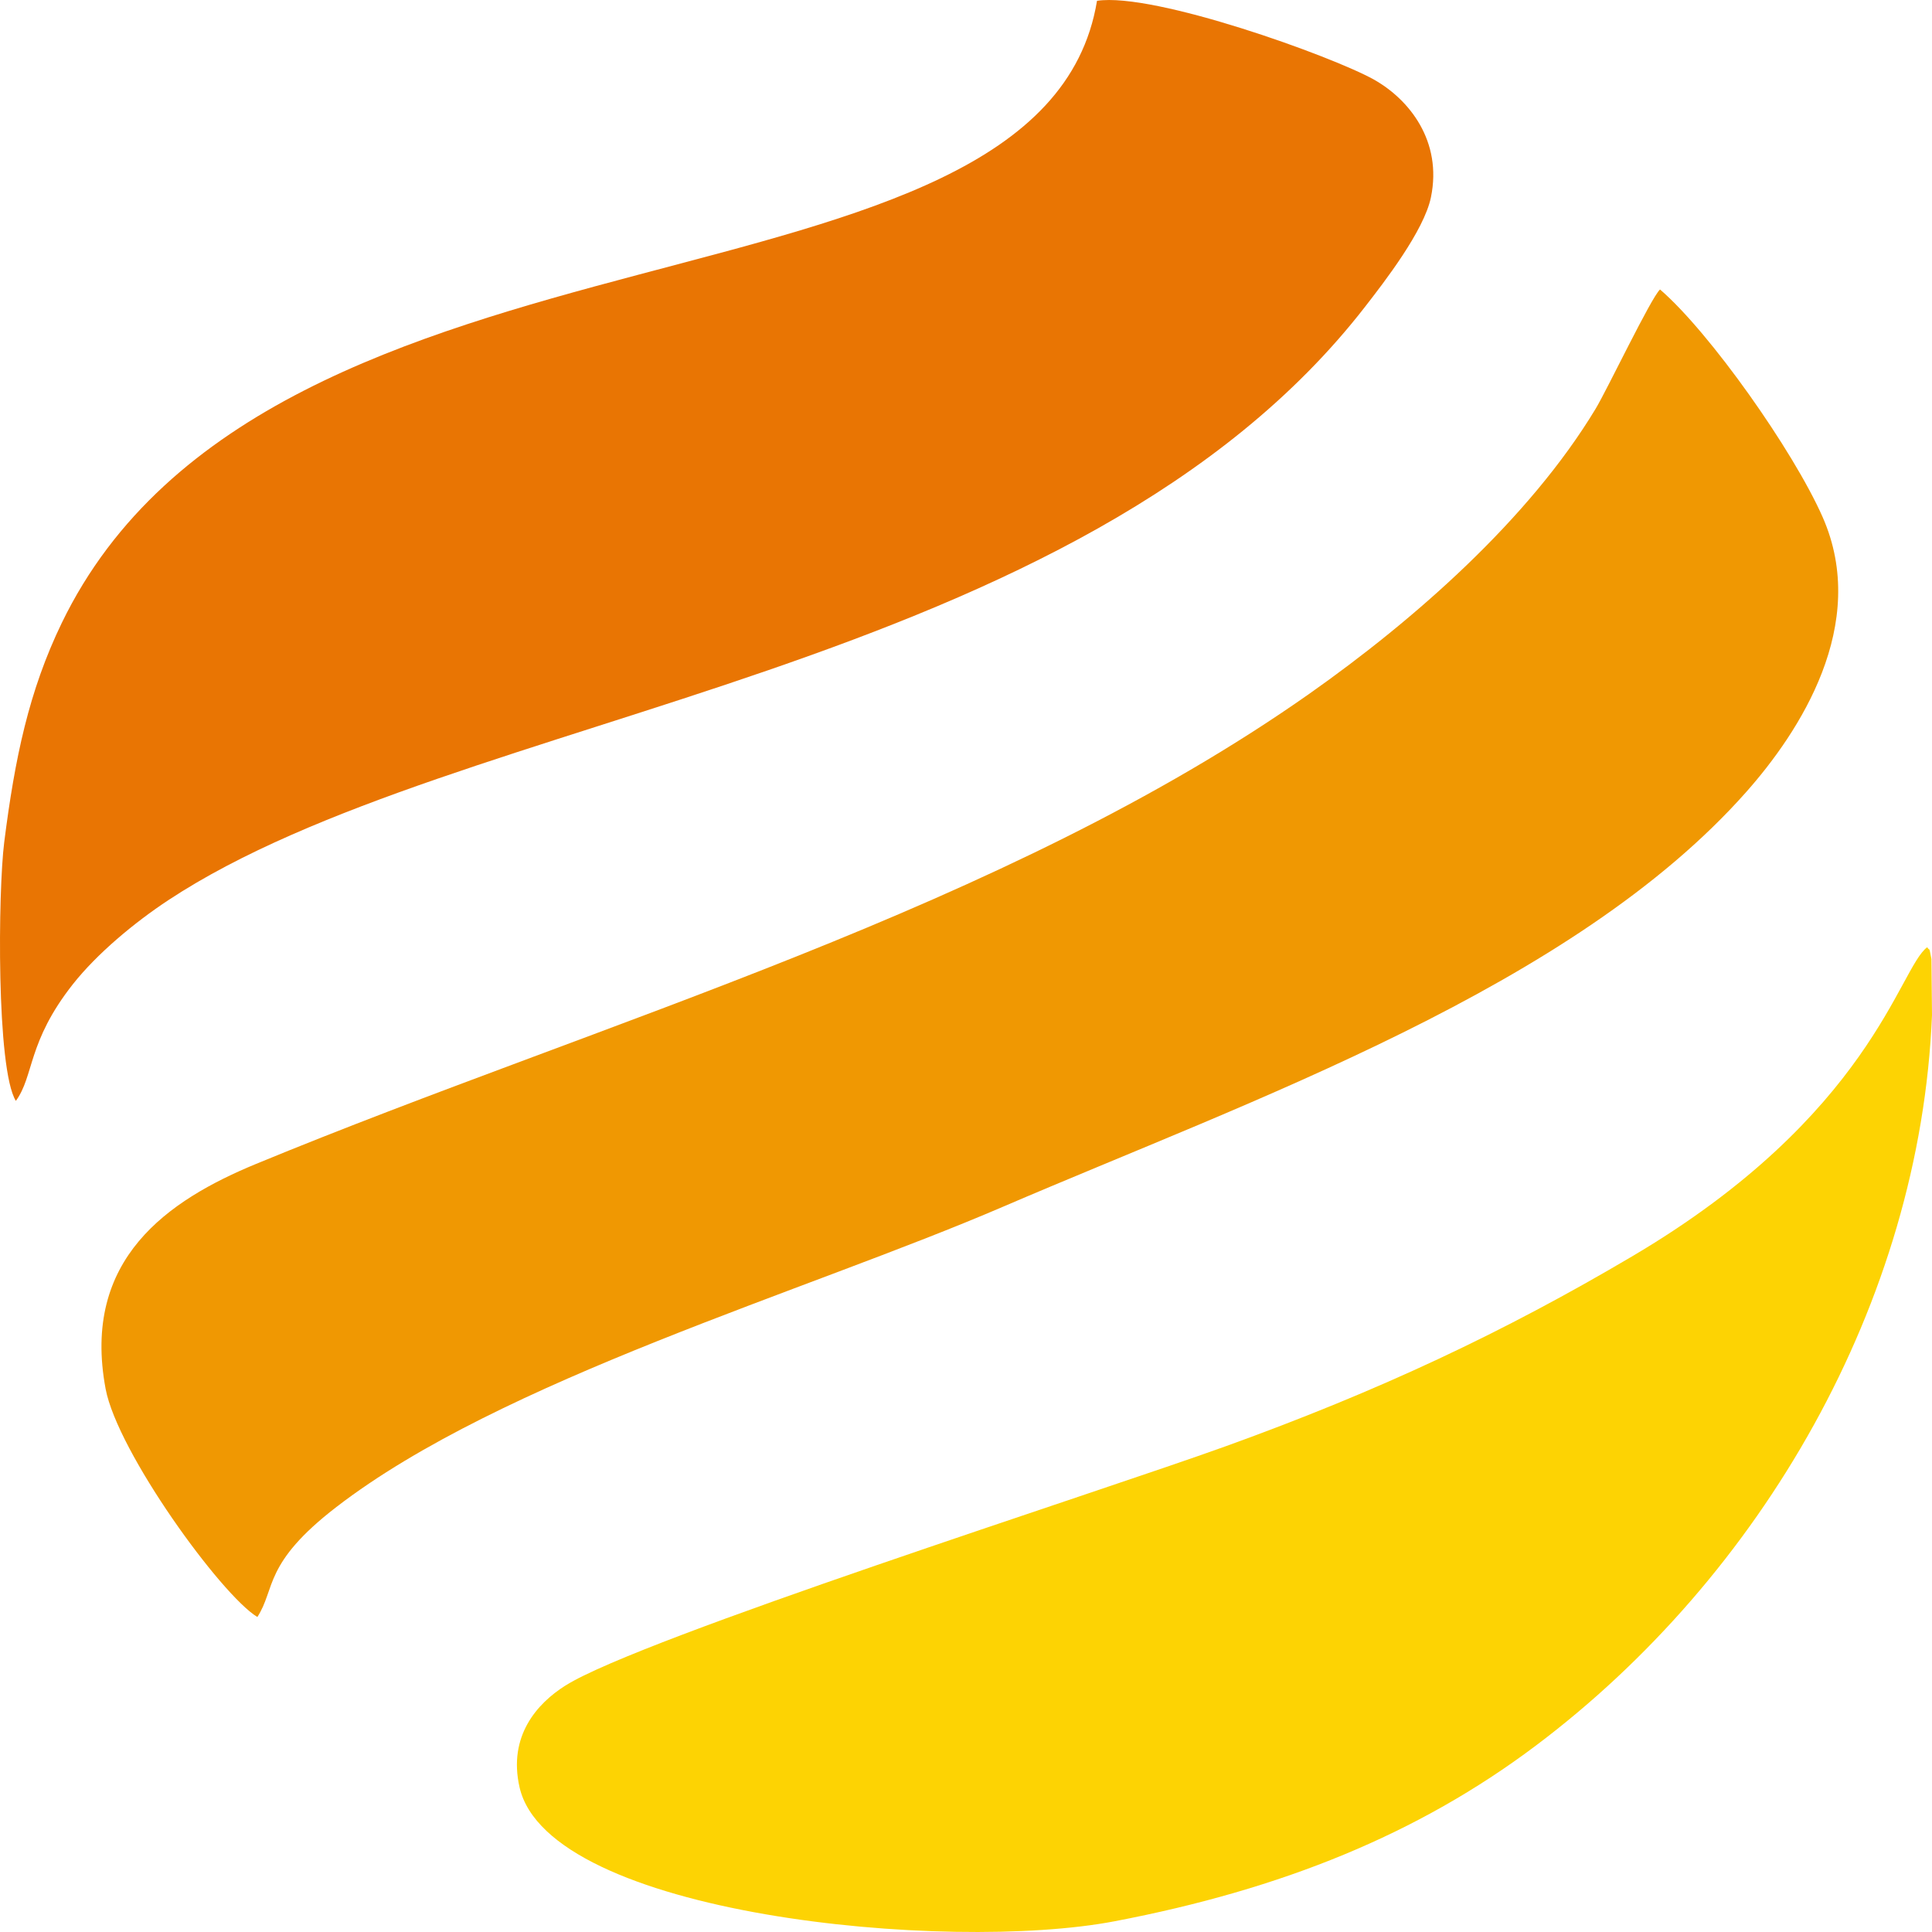 <svg width="48" height="48" viewBox="0 0 48 48" fill="none" xmlns="http://www.w3.org/2000/svg">
<path fill-rule="evenodd" clip-rule="evenodd" d="M6.394 40.174C6.851 39.471 6.534 38.845 8.359 37.44C12.462 34.28 20.004 32.095 24.922 29.98C31.088 27.329 39.084 24.533 43.386 19.675C44.697 18.195 46.463 15.516 45.28 12.84C44.55 11.191 42.475 8.252 41.243 7.192C41.021 7.393 39.932 9.676 39.644 10.154C37.989 12.899 35.131 15.405 32.532 17.235C24.953 22.569 14.968 25.366 6.367 28.915C4.181 29.817 2.019 31.277 2.624 34.506C2.919 36.075 5.487 39.622 6.394 40.174Z" fill="#F09802"/>
<path fill-rule="evenodd" clip-rule="evenodd" d="M0.394 27.351C0.851 26.726 0.677 25.892 1.808 24.456C2.409 23.694 3.339 22.92 4.187 22.361C11.373 17.625 26.814 16.789 33.922 7.612C34.387 7.012 35.379 5.736 35.551 4.903C35.841 3.502 35.005 2.465 34.134 1.977C33.112 1.403 28.679 -0.195 27.255 0.02C25.89 8.297 6.724 4.76 1.535 15.476C0.717 17.166 0.368 18.842 0.105 20.924C-0.049 22.14 -0.093 26.568 0.394 27.351V27.351Z" fill="#E97503"/>
<path fill-rule="evenodd" clip-rule="evenodd" d="M47.881 23.533C47.176 24.059 46.489 27.702 40.57 31.202C37.36 33.1 34.276 34.551 30.458 35.93C27.246 37.09 15.921 40.699 14.051 41.875C13.341 42.321 12.619 43.134 12.908 44.404C13.633 47.582 23.534 48.529 27.694 47.733C31.857 46.937 35.23 45.568 38.146 43.378C43.75 39.169 47.708 32.368 48 25.219L47.986 23.826C47.918 23.468 47.952 23.656 47.881 23.533V23.533Z" fill="#FDD303"/>
</svg>
